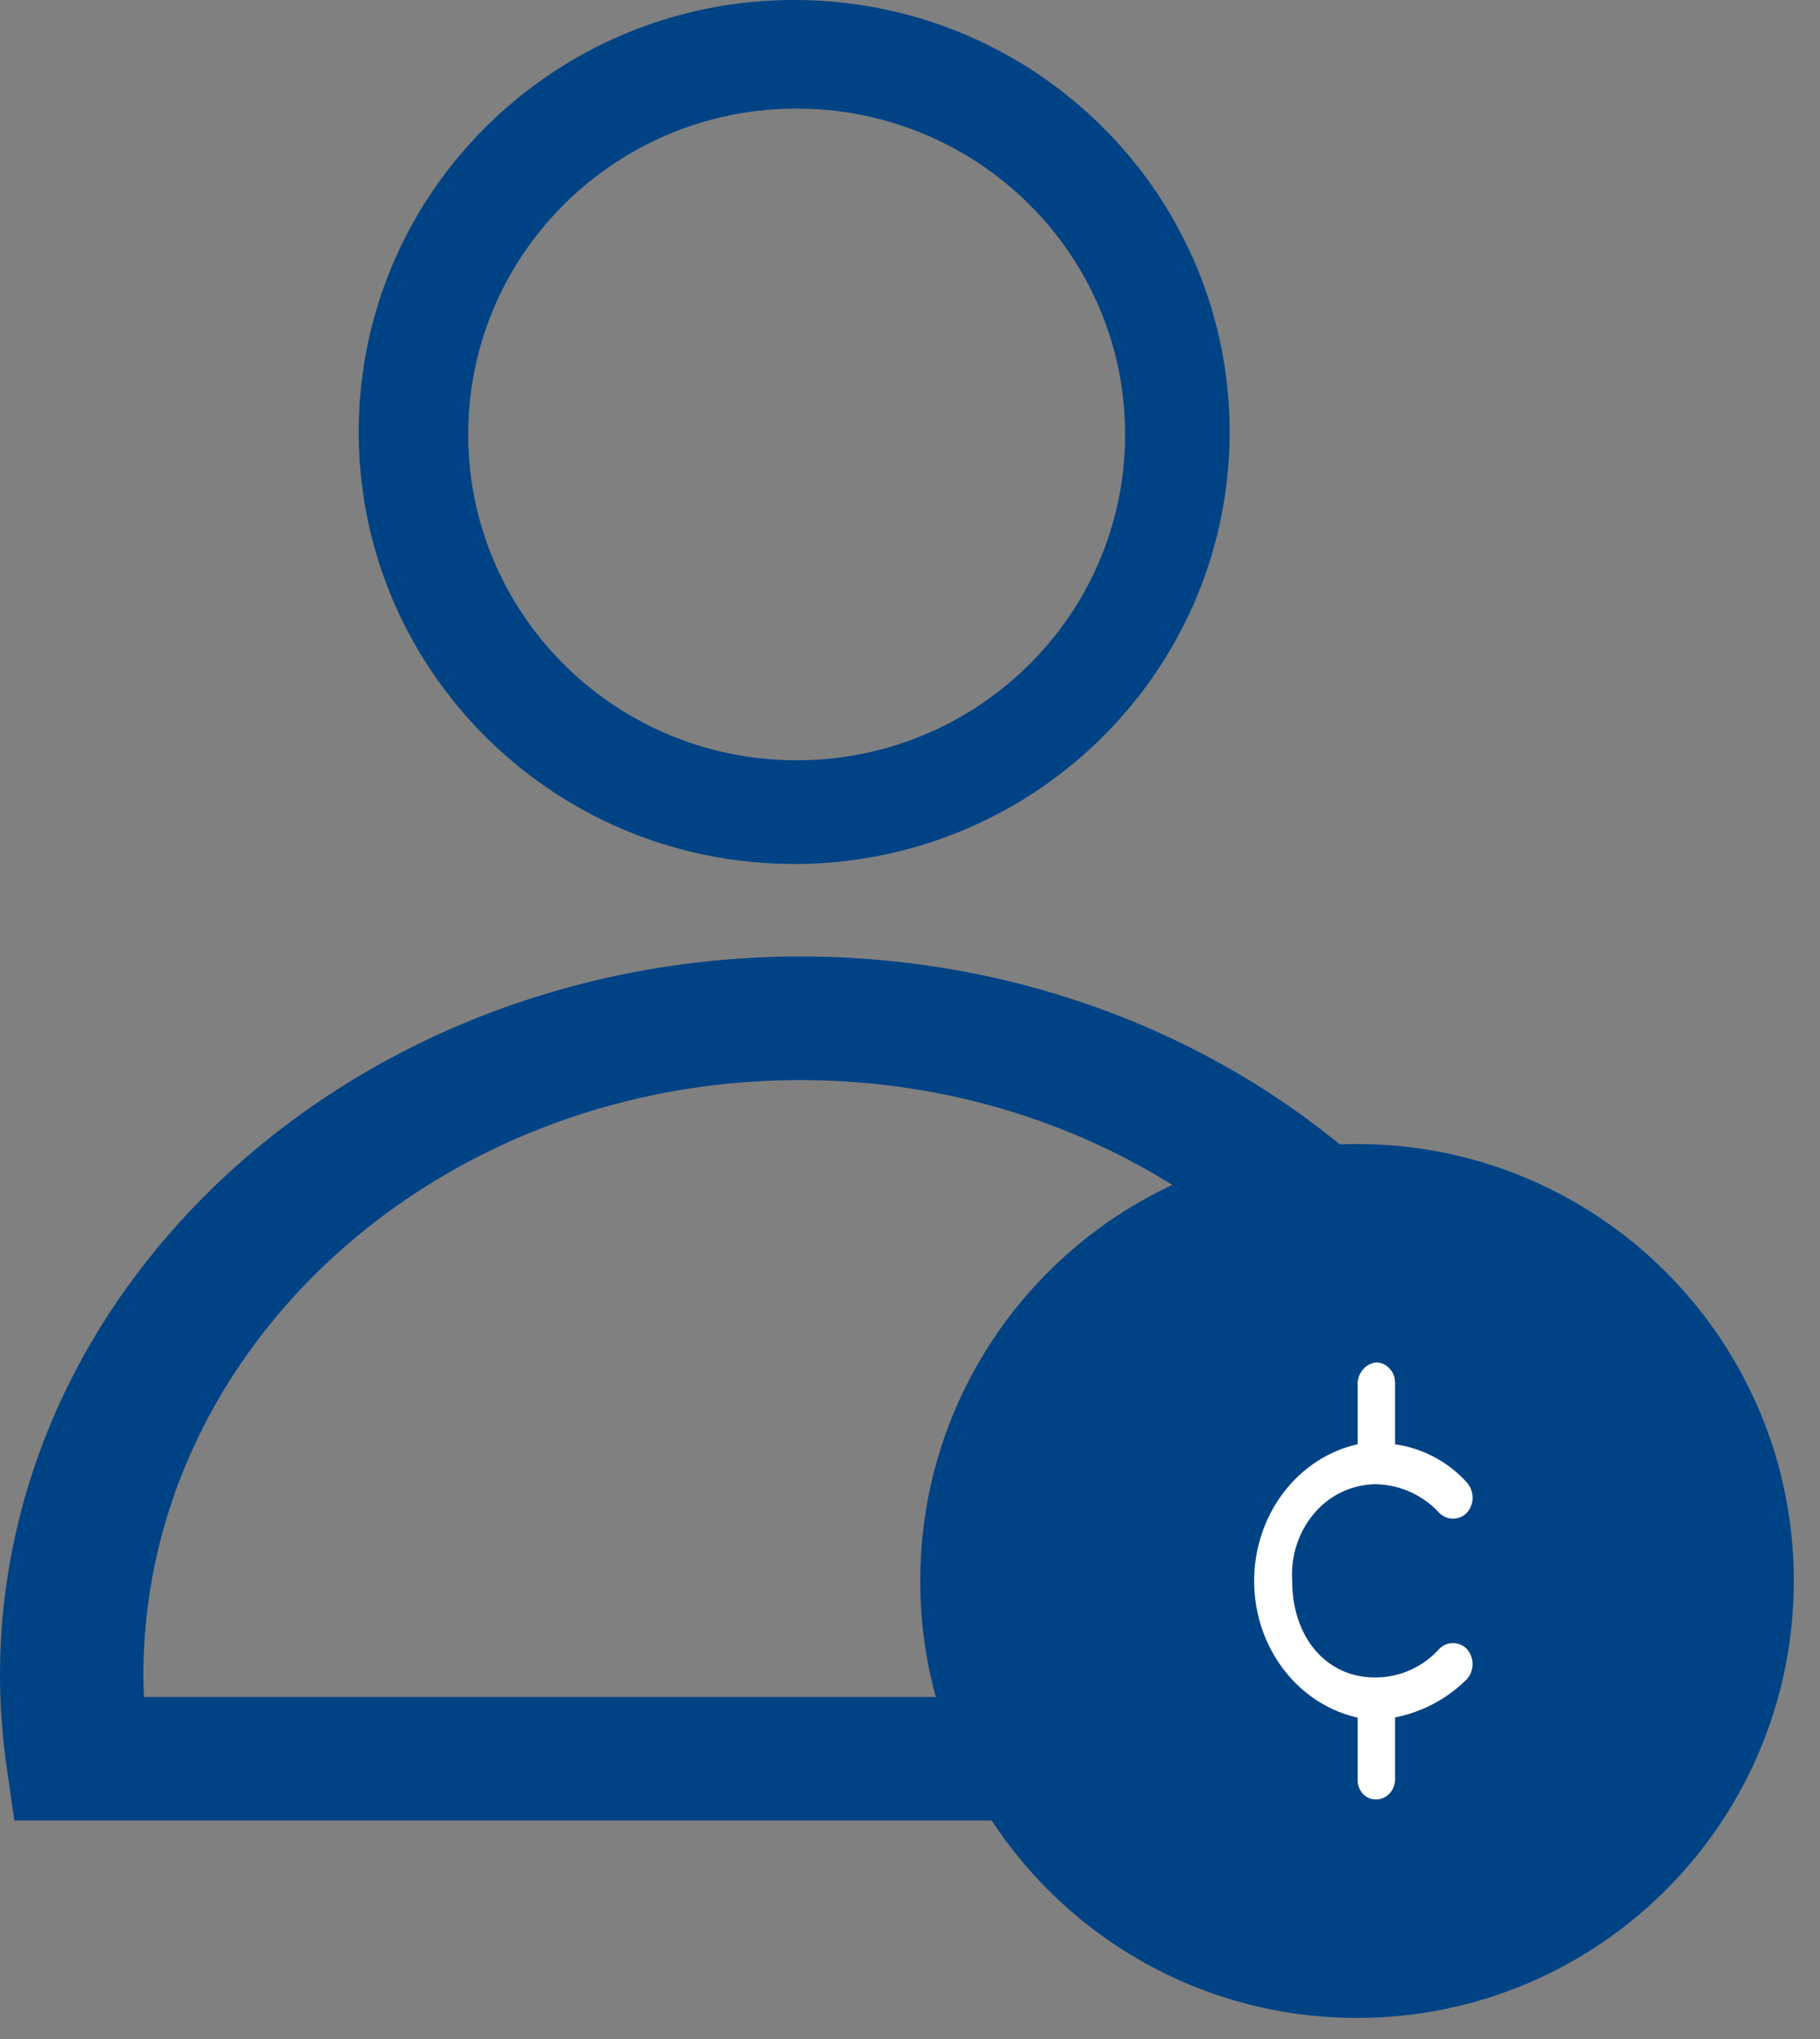 <svg width="50" height="56" viewBox="0 0 50 56" xmlns="http://www.w3.org/2000/svg"><rect x="0" y="0" width="50" height="56" fill="#808080" stroke="none"/><title>Cent</title><g fill-rule="nonzero" fill="none"><path d="M43.603 50H.393L.18 48.506A18.07 18.07 0 0 1 0 46.019C0 35.129 9.87 26.27 21.994 26.27c12.125 0 22.002 8.859 22.002 19.748a18.07 18.07 0 0 1-.18 2.487L43.604 50zM3.956 46.608H40.04v-.59c0-9.016-8.1-16.354-18.055-16.354-9.954 0-18.046 7.33-18.046 16.355 0 .193.009.387.017.589zm17.861-22.88c-6.606 0-11.962-5.311-11.962-11.864C9.855 5.312 15.21 0 21.817 0 28.424 0 33.78 5.312 33.78 11.864c0 6.553-5.356 11.865-11.963 11.865zm.069-2.847c4.983 0 9.023-4.006 9.023-8.949 0-4.942-4.04-8.949-9.023-8.949-4.984 0-9.023 4.007-9.023 8.95 0 4.942 4.04 8.948 9.023 8.948zm15.395 34.54c-6.627 0-11.999-5.373-11.999-12 0-6.628 5.372-12 11.999-12 6.627 0 11.999 5.372 11.999 12 0 6.627-5.372 12-11.999 12z" fill="#004385"/><path d="M37.773 40.763a2.43 2.43 0 0 1 1.76.78c.215.22.554.22.77 0a.631.631 0 0 0 0-.822 3.272 3.272 0 0 0-1.977-1.054v-1.695c-.003-.303-.231-.548-.514-.552-.274.023-.492.257-.514.552v1.695c-1.656.37-2.843 1.938-2.843 3.753 0 1.816 1.187 3.382 2.843 3.753v1.696a.549.549 0 0 0 .144.397c.098.105.232.16.37.154.283-.003.511-.248.514-.551v-1.702a3.815 3.815 0 0 0 1.977-1.054.631.631 0 0 0 0-.82.531.531 0 0 0-.77 0 2.36 2.36 0 0 1-1.76.778c-1.329 0-2.273-1.096-2.273-2.654-.044-.68.174-1.35.604-1.852a2.246 2.246 0 0 1 1.67-.802z" fill="#FFF"/></g></svg>